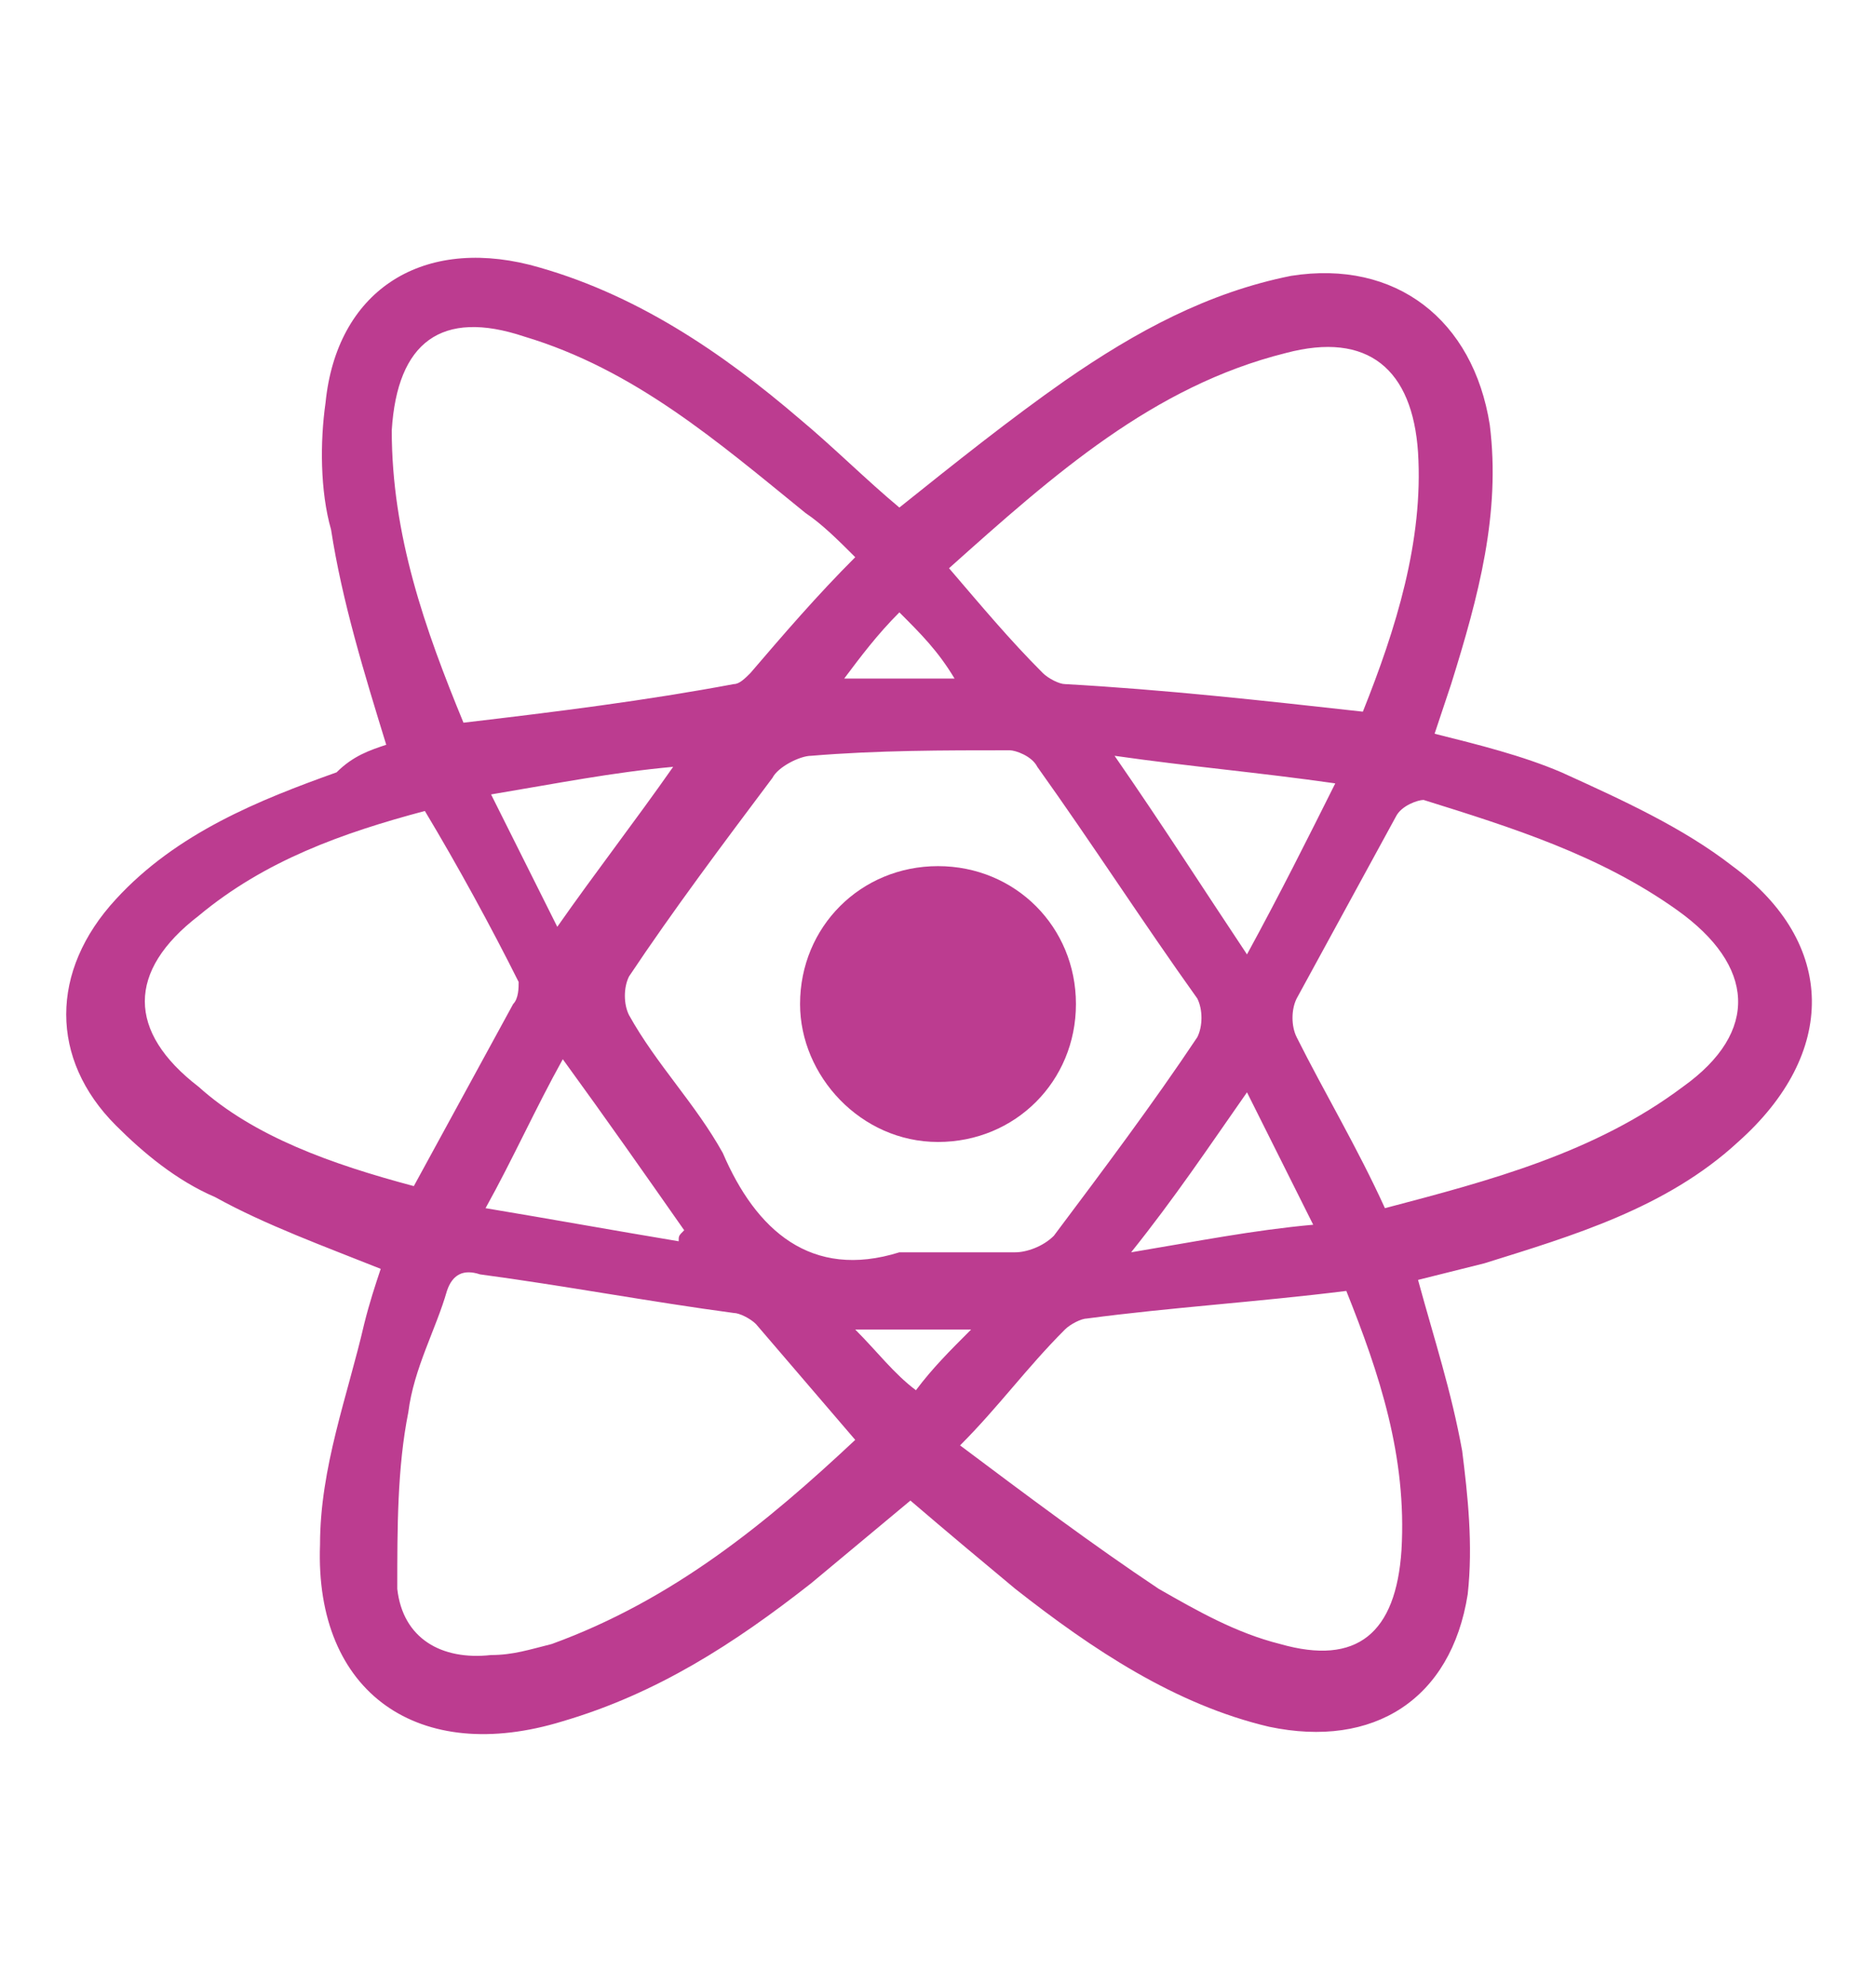 <?xml version="1.0" encoding="utf-8"?>
<!-- Generator: Adobe Illustrator 24.0.1, SVG Export Plug-In . SVG Version: 6.00 Build 0)  -->
<svg version="1.1" id="Camada_1" xmlns="http://www.w3.org/2000/svg" xmlns:xlink="http://www.w3.org/1999/xlink" x="0px" y="0px"
	 viewBox="0 0 34 36" style="enable-background:new 0 0 34 36;" xml:space="preserve">
<style type="text/css">
	.st0{fill:#BC3C90;}
</style>
<g>
	<path class="st0" d="M7,13.5c-0.4-1.3-0.8-2.6-1-3.9C5.8,8.9,5.8,8,5.9,7.3c0.2-2,1.7-3,3.7-2.5c1.9,0.5,3.5,1.6,4.9,2.8
		c0.6,0.5,1.2,1.1,1.8,1.6c1-0.8,2-1.6,3-2.3C20.6,6,21.9,5.3,23.4,5c1.9-0.3,3.3,0.8,3.6,2.7c0.2,1.6-0.2,3.1-0.7,4.7
		c-0.1,0.3-0.2,0.6-0.3,0.9c0.8,0.2,1.6,0.4,2.3,0.7c1.1,0.5,2.2,1,3.1,1.7c1.9,1.4,1.9,3.4,0.1,5c-1.3,1.2-3,1.7-4.6,2.2
		c-0.4,0.1-0.8,0.2-1.2,0.3c0.3,1.1,0.6,2,0.8,3.1c0.1,0.8,0.2,1.7,0.1,2.6c-0.3,1.9-1.7,2.8-3.6,2.4c-1.7-0.4-3.2-1.4-4.6-2.5
		c-0.6-0.5-1.2-1-1.9-1.6c-0.6,0.5-1.2,1-1.8,1.5c-1.4,1.1-2.8,2-4.5,2.5c-2.6,0.8-4.5-0.5-4.4-3.2c0-1.4,0.5-2.7,0.8-4
		c0.1-0.4,0.2-0.7,0.3-1c-1-0.4-2.1-0.8-3-1.3c-0.7-0.3-1.3-0.8-1.8-1.3c-1.2-1.2-1.2-2.8,0-4.1c1.1-1.2,2.6-1.8,4-2.3
		C6.4,13.7,6.7,13.6,7,13.5z M16.3,22.7c0.8,0,1.5,0,2.1,0c0.2,0,0.5-0.1,0.7-0.3c0.9-1.2,1.8-2.4,2.6-3.6c0.1-0.2,0.1-0.5,0-0.7
		c-1-1.4-1.9-2.8-2.9-4.2c-0.1-0.2-0.4-0.3-0.5-0.3c-1.2,0-2.4,0-3.6,0.1c-0.2,0-0.6,0.2-0.7,0.4c-0.9,1.2-1.8,2.4-2.6,3.6
		c-0.1,0.2-0.1,0.5,0,0.7c0.5,0.9,1.2,1.6,1.7,2.5C13.7,22.3,14.7,23.2,16.3,22.7z M8.4,13.1c1.7-0.2,3.3-0.4,4.9-0.7
		c0.1,0,0.2-0.1,0.3-0.2c0.6-0.7,1.2-1.4,1.9-2.1c-0.3-0.3-0.6-0.6-0.9-0.8C13,8,11.5,6.7,9.5,6.1C8,5.6,7.2,6.2,7.1,7.8
		C7.1,9.7,7.7,11.4,8.4,13.1z M15.5,26.1c-0.6-0.7-1.2-1.4-1.8-2.1c-0.1-0.1-0.3-0.2-0.4-0.2c-1.5-0.2-3.1-0.5-4.6-0.7
		c-0.3-0.1-0.5,0-0.6,0.3c-0.2,0.7-0.6,1.4-0.7,2.2c-0.2,1-0.2,2.1-0.2,3.2c0.1,0.9,0.8,1.3,1.7,1.2c0.4,0,0.7-0.1,1.1-0.2
		C12.2,29,13.9,27.6,15.5,26.1z M24.7,12.9c0.6-1.5,1.1-3.1,1-4.7c-0.1-1.5-0.9-2.2-2.4-1.8c-2.4,0.6-4.2,2.2-6.1,3.9
		c0.6,0.7,1.1,1.3,1.7,1.9c0.1,0.1,0.3,0.2,0.4,0.2C21.1,12.5,22.9,12.7,24.7,12.9z M25.1,21.9c1.9-0.5,3.8-1,5.4-2.2
		c1.4-1,1.3-2.2-0.1-3.2c-1.4-1-3-1.5-4.6-2c-0.1,0-0.4,0.1-0.5,0.3c-0.6,1.1-1.2,2.2-1.8,3.3c-0.1,0.2-0.1,0.5,0,0.7
		C24,19.8,24.6,20.8,25.1,21.9z M17.4,26.2c1.2,0.9,2.4,1.8,3.6,2.6c0.7,0.4,1.4,0.8,2.2,1c1.4,0.4,2.1-0.2,2.2-1.7
		c0.1-1.7-0.4-3.2-1-4.7c-1.6,0.2-3.2,0.3-4.7,0.5c-0.1,0-0.3,0.1-0.4,0.2C18.6,24.8,18.1,25.5,17.4,26.2z M7.5,21.5
		c0.6-1.1,1.2-2.2,1.8-3.3c0.1-0.1,0.1-0.3,0.1-0.4c-0.5-1-1.1-2.1-1.7-3.1c-1.5,0.4-2.9,0.9-4.1,1.9c-1.3,1-1.3,2.1,0,3.1
		C4.6,20.6,6,21.1,7.5,21.5z M24.2,14.2c-1.4-0.2-2.6-0.3-4-0.5c0.9,1.3,1.6,2.4,2.4,3.6C23.2,16.2,23.7,15.2,24.2,14.2z M12.3,22.5
		c0-0.1,0-0.1,0.1-0.2c-0.7-1-1.4-2-2.2-3.1c-0.5,0.9-0.9,1.8-1.4,2.7C10,22.1,11.1,22.3,12.3,22.5z M8.9,14.4
		c0.4,0.8,0.8,1.6,1.2,2.4c0.7-1,1.4-1.9,2.1-2.9C11.1,14,10.1,14.2,8.9,14.4z M23.8,22.2c-0.4-0.8-0.8-1.6-1.2-2.4
		c-0.7,1-1.3,1.9-2.1,2.9C21.7,22.5,22.7,22.3,23.8,22.2z M17.6,24.1c-0.8,0-1.4,0-2.1,0c0.4,0.4,0.7,0.8,1.1,1.1
		C16.9,24.8,17.2,24.5,17.6,24.1z M16.3,11.1c-0.4,0.4-0.7,0.8-1,1.2c0.4,0,0.7,0,1,0c0.3,0,0.6,0,1,0C17,11.8,16.7,11.5,16.3,11.1z
		"/>
	<path class="st0" d="M14.5,18.2c0-1.4,1.1-2.5,2.5-2.5c1.4,0,2.5,1.1,2.5,2.5c0,1.4-1.1,2.5-2.5,2.5C15.6,20.7,14.5,19.5,14.5,18.2
		z"/>
</g>
</svg>
